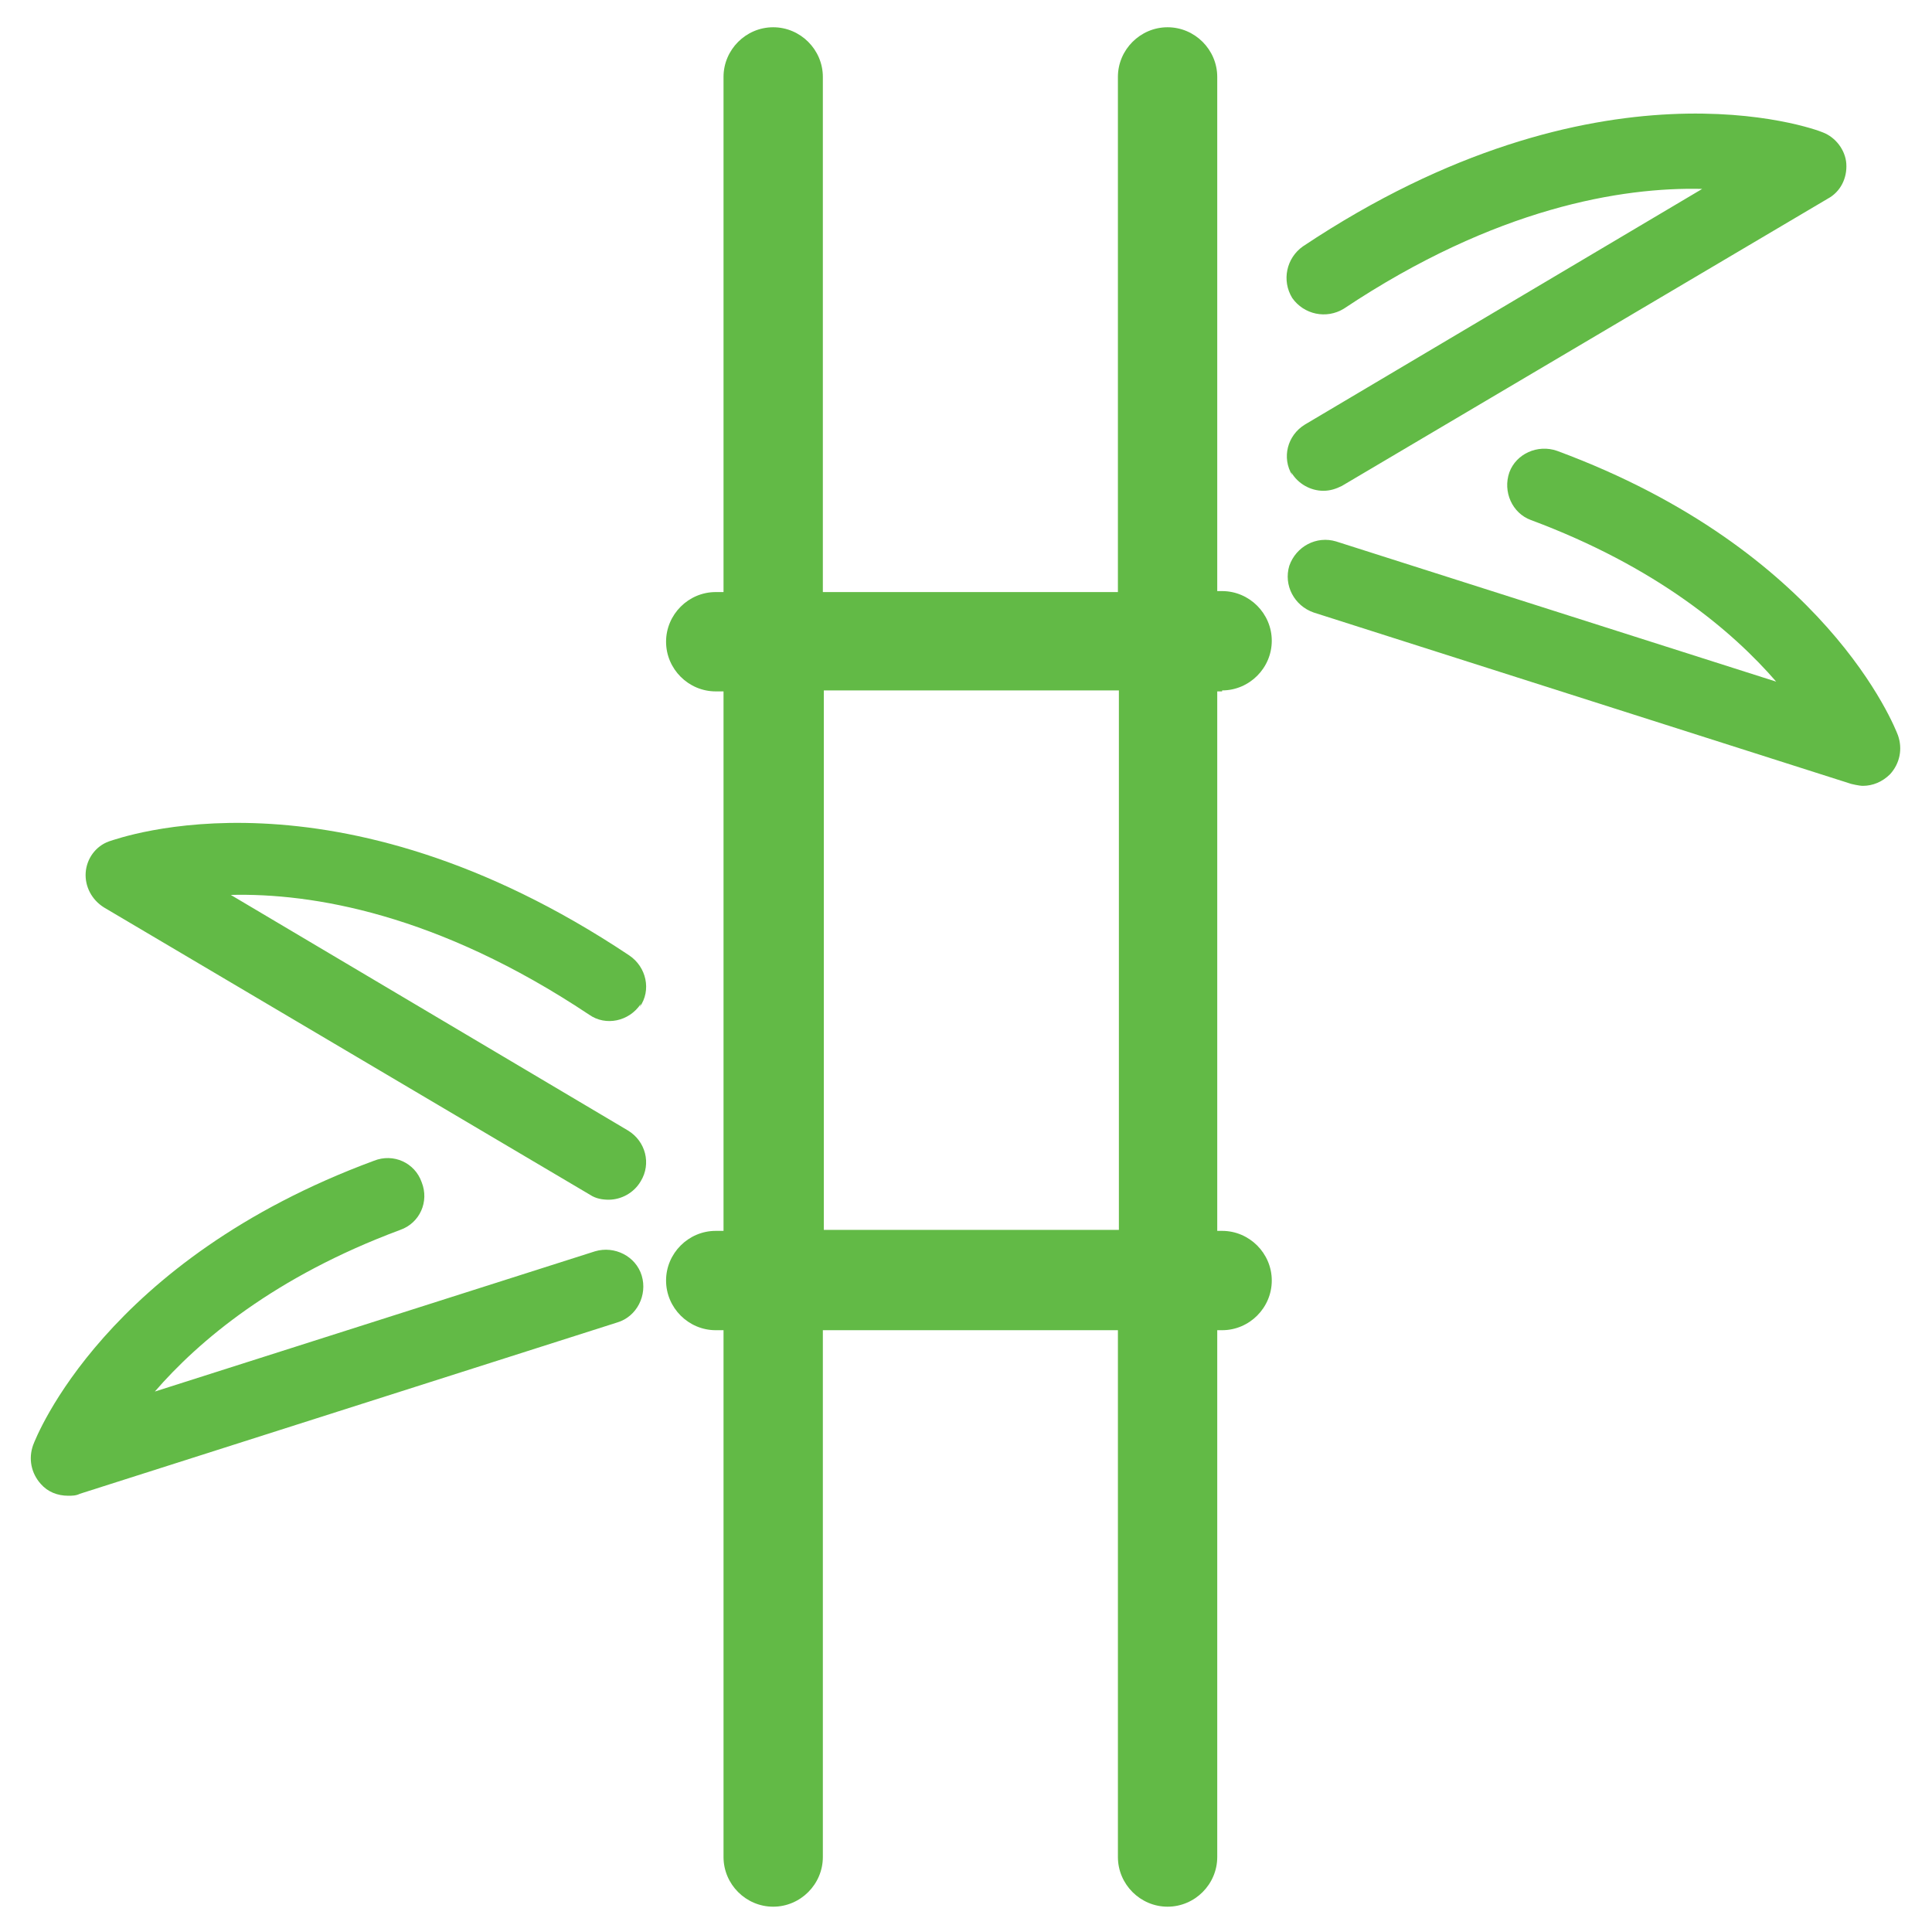<?xml version="1.0" encoding="UTF-8"?>
<svg id="Layer_1" data-name="Layer 1" xmlns="http://www.w3.org/2000/svg" version="1.1" viewBox="0 0 19.84 19.84">
  <defs>
    <style>
      .cls-1 {
        fill: none;
      }

      .cls-1, .cls-2 {
        stroke-width: 0px;
      }

      .cls-2 {
        fill: #62ba46;
      }
    </style>
  </defs>
  <rect class="cls-1" x="8.46" y="7.09" width="3.03" height="5.54"/>
  <path class="cls-2" d="M12.55,7.09c.28,0,.51-.23.51-.51s-.23-.51-.51-.51h-.05V.79c0-.28-.23-.51-.51-.51s-.51.23-.51.51v5.29h-3.03V.79c0-.28-.23-.51-.51-.51s-.51.23-.51.51v5.29h-.08c-.28,0-.51.23-.51.51s.23.51.51.51h.08v5.54h-.08c-.28,0-.51.23-.51.51s.23.51.51.51h.08v5.41c0,.28.23.51.51.51s.51-.23.51-.51v-5.41h3.03v5.41c0,.28.23.51.51.51s.51-.23.51-.51v-5.41h.05c.28,0,.51-.23.51-.51s-.23-.51-.51-.51h-.05v-5.54h.05ZM11.49,12.63h-3.03v-5.54h3.03v5.54Z"/>
  <path class="cls-2" d="M13.26,4.85c.07.12.2.19.33.19.07,0,.13-.02.19-.05l4.99-2.95c.13-.07.2-.21.19-.36-.01-.14-.11-.27-.24-.32-.09-.04-2.31-.85-5.34,1.17-.17.12-.22.35-.11.53.12.17.35.22.53.11,1.56-1.04,2.86-1.25,3.68-1.23l-4.08,2.42c-.18.11-.24.34-.13.52Z"/>
  <path class="cls-2" d="M19.49,7.55c-.03-.08-.74-1.9-3.5-2.92-.2-.07-.42.03-.49.22-.07.2.03.42.22.49,1.29.48,2.07,1.14,2.52,1.66l-4.52-1.44c-.2-.06-.41.05-.48.25-.06.2.05.41.25.48l5.52,1.76s.08.02.12.02c.1,0,.2-.04.28-.12.1-.11.13-.26.08-.4Z"/>
  <path class="cls-2" d="M6.57,10.34c.12-.17.07-.41-.11-.53-3.03-2.02-5.24-1.2-5.34-1.17-.14.05-.23.18-.24.32s.06.28.19.36l4.99,2.95c.06.04.13.05.19.05.13,0,.26-.07.33-.19.11-.18.05-.41-.13-.52l-4.08-2.42c.83-.02,2.12.19,3.68,1.23.17.12.41.07.53-.11Z"/>
  <path class="cls-2" d="M6.11,12.85l-4.52,1.44c.45-.52,1.23-1.18,2.52-1.66.2-.07.3-.29.22-.49-.07-.2-.29-.3-.49-.22-2.76,1.02-3.47,2.84-3.5,2.92-.05.14-.02.29.08.4.07.08.17.12.28.12.04,0,.08,0,.12-.02l5.52-1.76c.2-.06.31-.28.25-.48-.06-.2-.28-.31-.48-.25Z"/>
</svg>